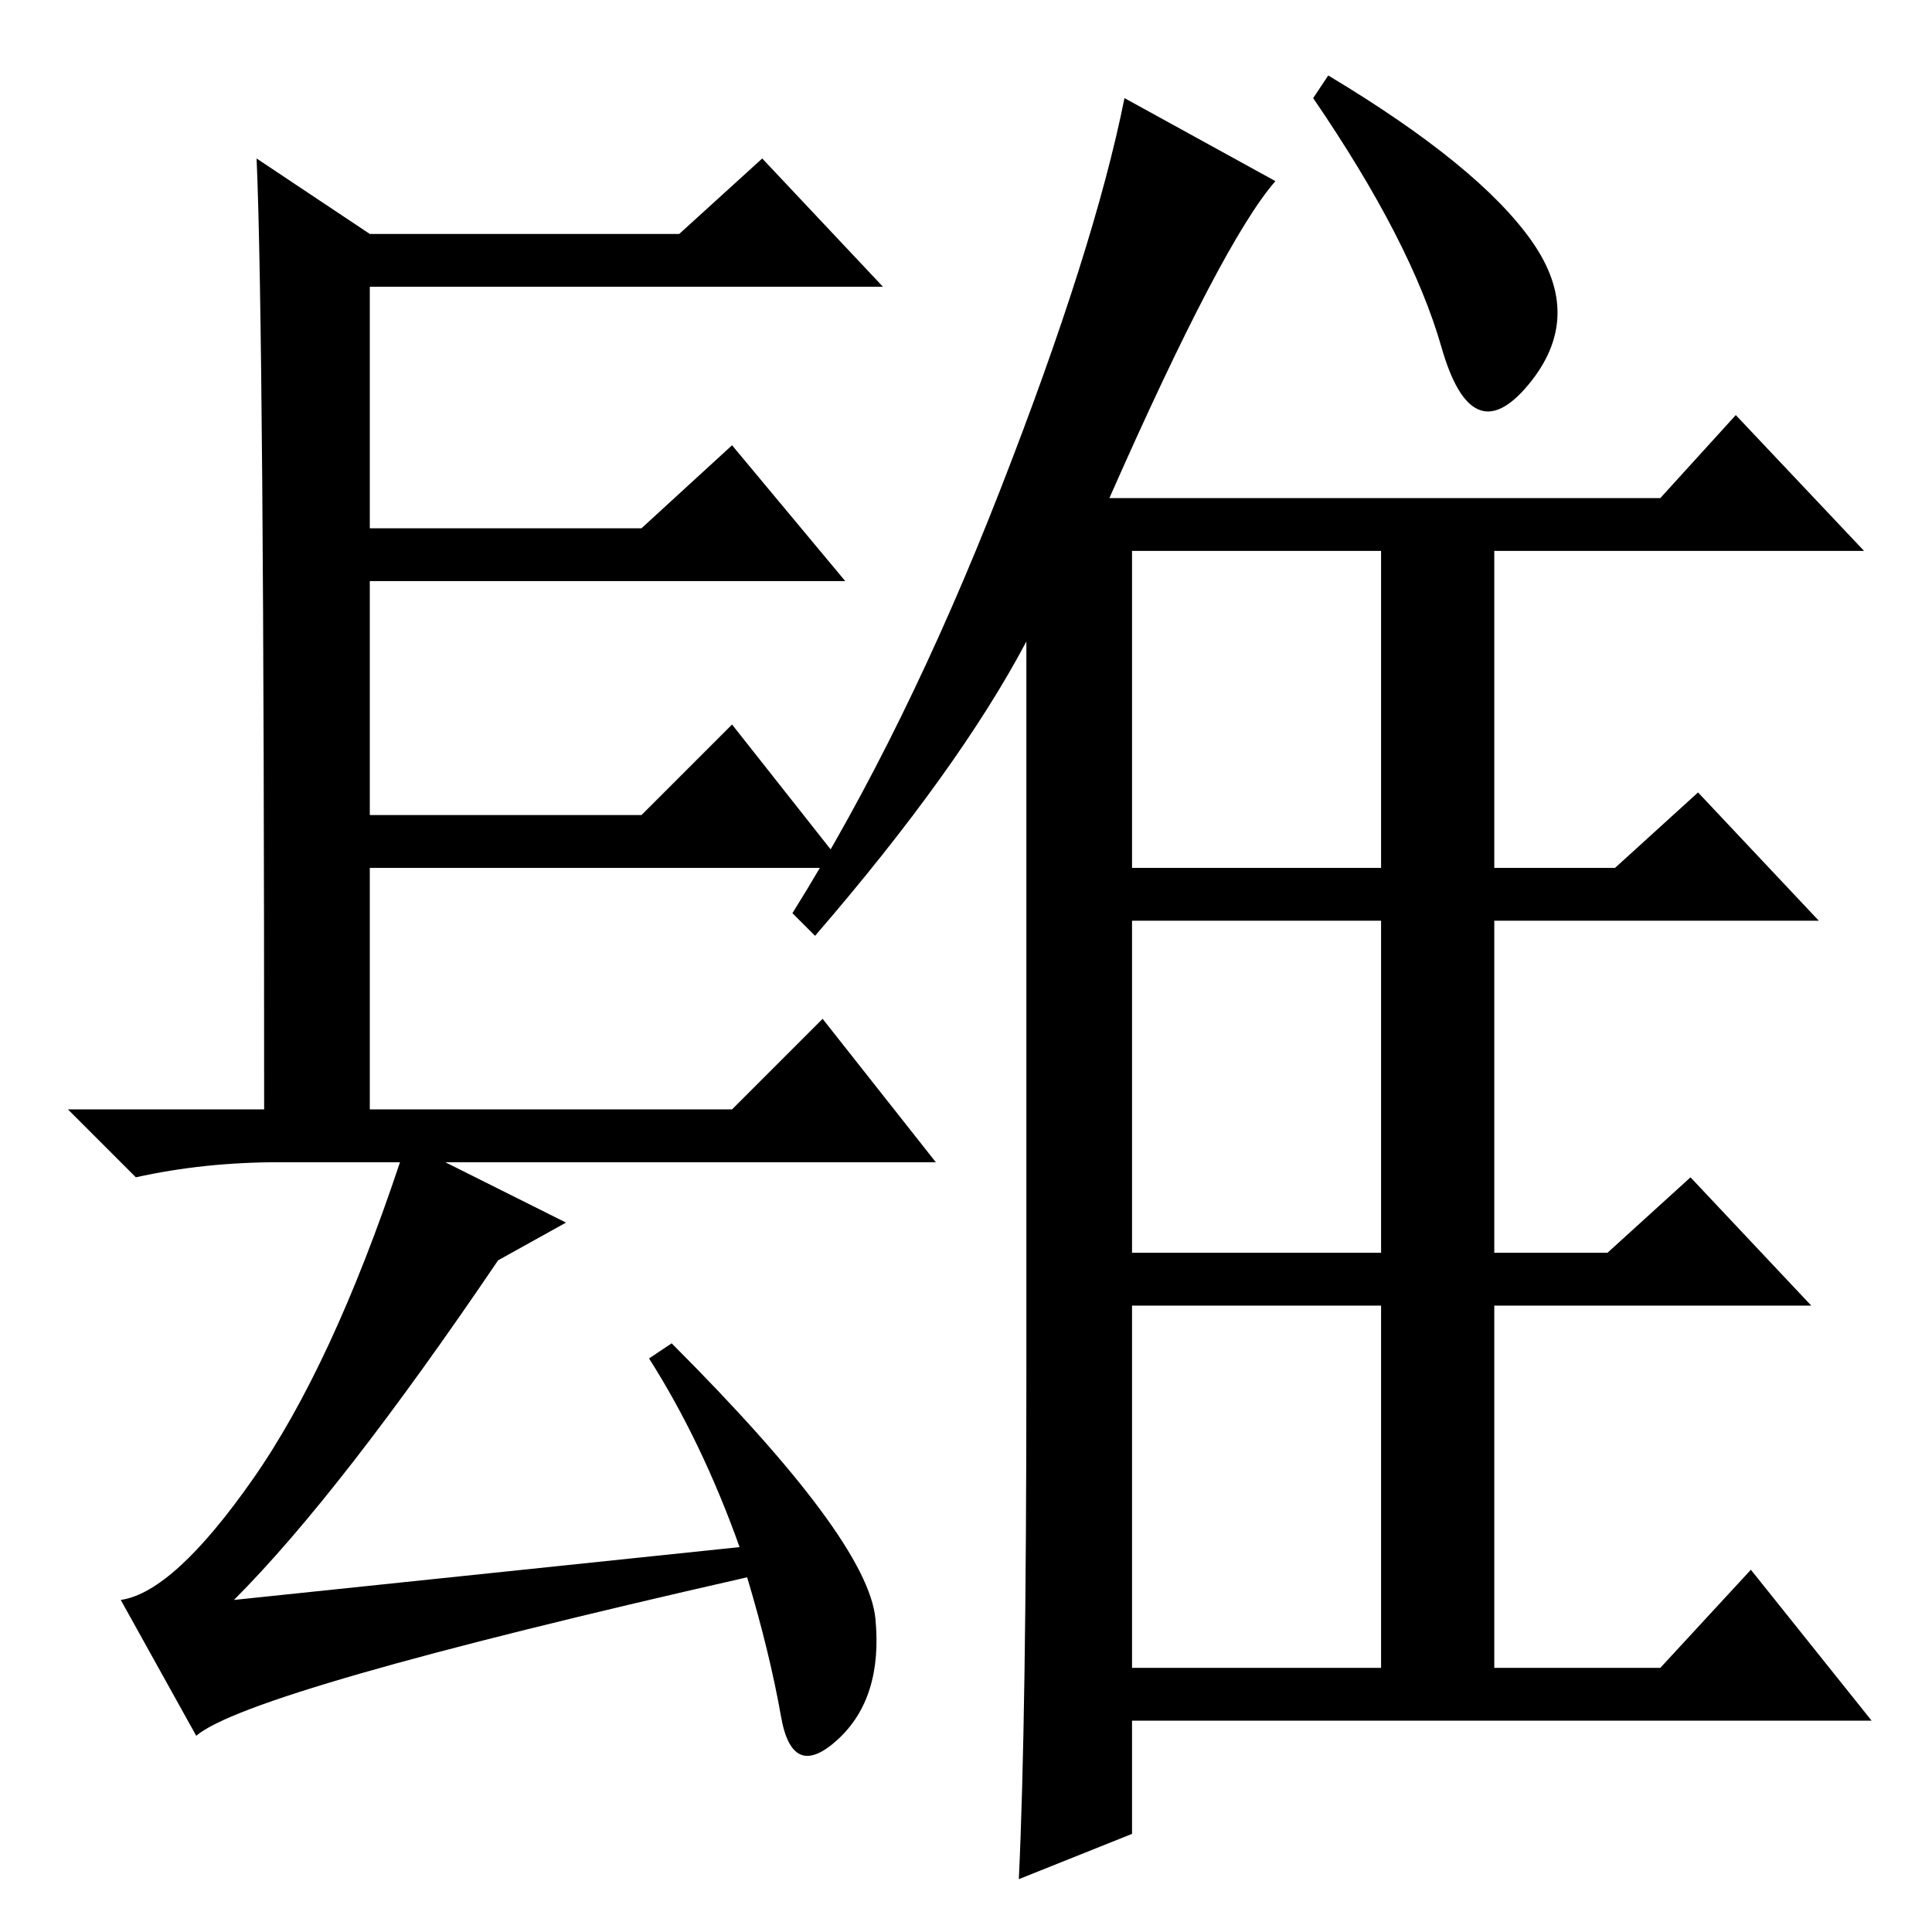 <?xml version="1.0" standalone="no"?>
<!DOCTYPE svg PUBLIC "-//W3C//DTD SVG 1.1//EN" "http://www.w3.org/Graphics/SVG/1.1/DTD/svg11.dtd" >
<svg xmlns="http://www.w3.org/2000/svg" xmlns:xlink="http://www.w3.org/1999/xlink" version="1.1" viewBox="0 -36 256 256">
  <g transform="matrix(1 0 0 -1 0 220)">
   <path fill="currentColor"
d="M98 51q-5 14 -12 25l3 2q26 -26 27 -36.5t-5 -16t-7.5 3t-4.5 18.5q-66 -15 -73 -21l-10 18q7 1 17.5 16t19.5 42h-16q-10 0 -19 -2l-9 9h26q0 103 -1 126l15 -10h41l11 10l16 -17h-68v-32h36l12 11l15 -18h-63v-31h36l12 12l15 -19h-63v-32h48l12 12l15 -19h-65l16 -8
l-9 -5q-21 -31 -35 -45zM147 190h73l10 11l17 -18h-49v-42h16l11 10l16 -17h-43v-44h15l11 10l16 -17h-42v-48h22l12 13l16 -20h-98v-15l-15 -6q1 21 1 67v97q-9 -17 -28 -39l-3 3q15 24 27.5 56t16.5 52l20 -11q-7 -8 -22 -42zM150 183v-42h33v42h-33zM150 90h33v44h-33
v-44zM150 35h33v48h-33v-48zM176 246q20 -12 27 -22t-0.5 -19t-11.5 5t-17 33z" />
  </g>

</svg>
